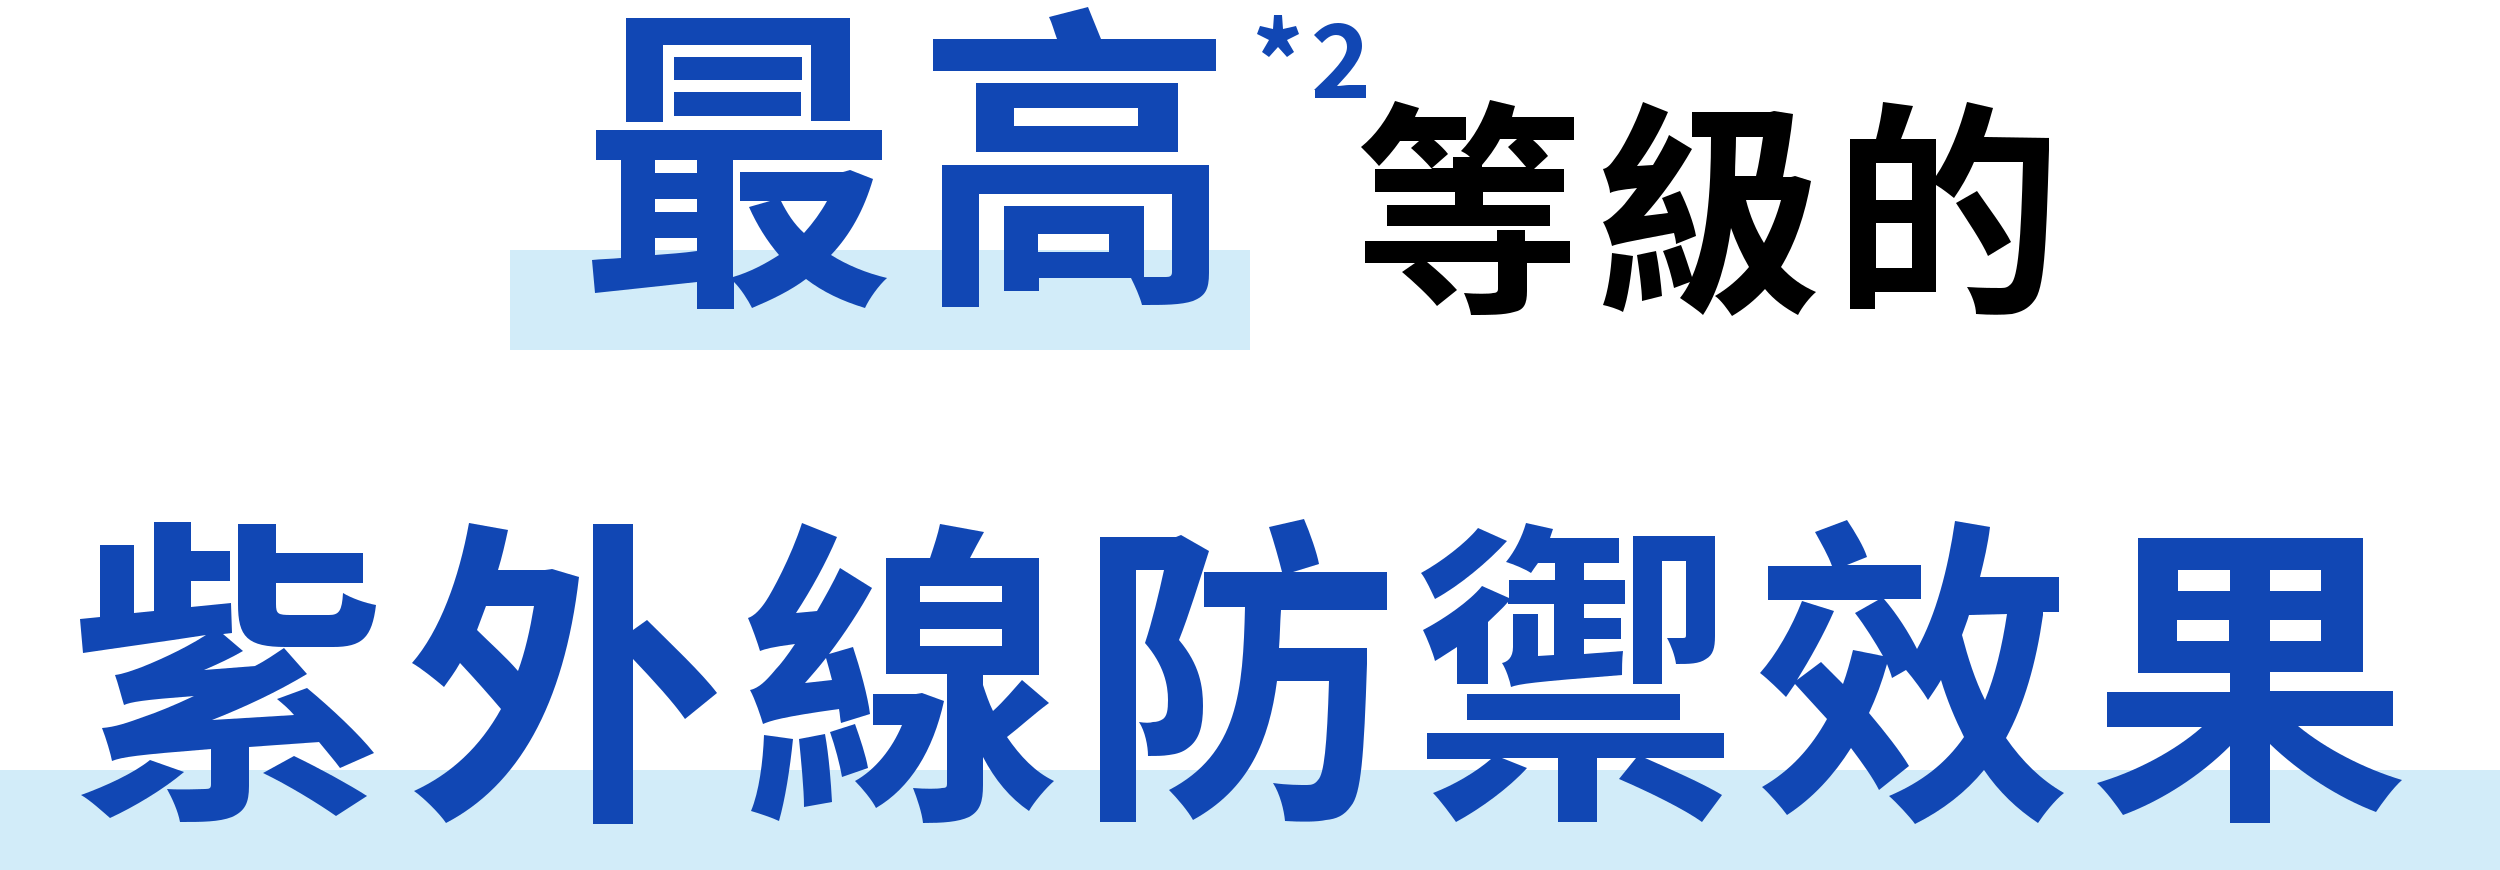 <?xml version="1.0" encoding="utf-8"?>
<!-- Generator: Adobe Illustrator 26.0.3, SVG Export Plug-In . SVG Version: 6.00 Build 0)  -->
<svg version="1.1" id="head-block-03.svg" xmlns="http://www.w3.org/2000/svg" xmlns:xlink="http://www.w3.org/1999/xlink" x="0px"
	 y="0px" viewBox="0 0 250 87" style="enable-background:new 0 0 250 87;" xml:space="preserve">
<style type="text/css">
	.st0{fill:#D2ECF9;}
	.st1{fill:#1147B4;}
</style>
<rect id="長方形_1367" x="51" y="25" class="st0" width="74" height="10"/>
<rect id="長方形_1367-2" y="77" class="st0" width="250" height="10"/>
<g>
	<g>
		<path class="st1" d="M87.3,17.9c-0.9,3.1-2.3,5.6-4.2,7.6c1.6,1,3.5,1.8,5.6,2.3c-0.8,0.7-1.8,2.1-2.2,3c-2.3-0.7-4.2-1.6-5.9-2.9
			c-1.6,1.2-3.5,2.1-5.4,2.9c-0.4-0.8-1.1-1.9-1.8-2.6v2.7h-3.7v-2.7c-3.7,0.4-7.3,0.8-10.2,1.1L59.2,26c0.9-0.1,1.8-0.1,2.9-0.2V16
			h-2.5v-3h28.6v3H73.3v11.7c1.7-0.5,3.2-1.3,4.6-2.2c-1.2-1.4-2.2-3-3-4.8l2.1-0.6h-3v-2.9h10.3L85,17L87.3,17.9z M66.3,12.2h-3.7
			V1.8H85v10.3h-3.9V4.5H66.3V12.2z M65.5,16v1.3h4.2V16H65.5z M65.5,21.2h4.2v-1.3h-4.2V21.2z M65.5,25.5c1.3-0.1,2.8-0.2,4.2-0.4
			v-1.3h-4.2V25.5z M80.2,8H67.4V5.7h12.8C80.2,5.7,80.2,8,80.2,8z M67.4,9.2h12.7v2.4H67.4V9.2z M78.1,20.1
			c0.6,1.2,1.3,2.3,2.3,3.2c0.9-1,1.7-2.1,2.3-3.2H78.1z"/>
		<path class="st1" d="M121.6,3.9v3.2H93.3V3.9h12.4c-0.3-0.8-0.5-1.6-0.8-2.2l3.9-1c0.4,1,0.9,2.2,1.3,3.2H121.6z M120.9,27.3
			c0,1.7-0.4,2.3-1.6,2.8c-1.2,0.4-2.9,0.4-5.1,0.4c-0.2-0.8-0.7-1.9-1.1-2.7h-9.2v1.3h-3.5v-8.5h14v7.1H114c1.1,0,2.2,0,2.6,0
			s0.6-0.1,0.6-0.5v-7.8H97.9v11.3h-3.7V16.5h26.7C120.9,16.5,120.9,27.3,120.9,27.3z M117.8,15.2H97.6V8.3h20.2V15.2z M113.8,10.8
			h-12.4v1.8h12.4V10.8z M110.9,23.4h-7.1v1.8h7.1V23.4z"/>
		<path class="st1" d="M126.2,5.2l0.7-1.2l-1.2-0.6l0.3-0.8l1.3,0.3l0.1-1.4h0.8l0.1,1.4l1.3-0.3l0.3,0.8L128.7,4l0.7,1.2l-0.7,0.5
			l-0.9-1l-0.9,1L126.2,5.2z"/>
	</g>
</g>
<g>
	<path d="M157.4,11.7V14h-4.1c0.6,0.5,1.2,1.2,1.5,1.6l-1.4,1.3h3v2.3h-8.1v1.3h6.7v2.1h-16.3v-2.1h6.8v-1.3h-8v-2.3h5.7
		c-0.5-0.6-1.4-1.5-2.1-2.1l0.8-0.7H140c-0.7,1-1.4,1.8-2.1,2.5c-0.4-0.5-1.3-1.4-1.8-1.9c1.4-1.1,2.7-2.9,3.4-4.6l2.4,0.7
		c-0.1,0.3-0.3,0.6-0.4,0.9h5.1V14h-3.2c0.6,0.5,1.1,1,1.4,1.4l-1.6,1.4h2.1v-1.1h1.7c-0.3-0.3-0.7-0.5-0.9-0.6
		c1.2-1.2,2.3-3.1,2.9-5.1l2.5,0.6c-0.1,0.3-0.2,0.7-0.3,1.1C151.2,11.7,157.4,11.7,157.4,11.7z M152.7,24.1h4.3v2.2h-4.3v2.8
		c0,1.3-0.3,1.9-1.3,2.1c-1,0.3-2.4,0.3-4.3,0.3c-0.1-0.7-0.4-1.5-0.7-2.2c1.1,0.1,2.6,0.1,2.9,0c0.3,0,0.5-0.1,0.5-0.4v-2.7h-7.1
		c1.1,0.9,2.3,2,3,2.8l-2,1.6c-0.7-0.9-2.3-2.4-3.5-3.4l1.3-0.9h-5v-2.2h13.2V23h2.8v1.1H152.7z M152.7,16.8
		c-0.5-0.6-1.3-1.5-1.9-2.1l0.9-0.8H150c-0.5,1-1.2,1.9-1.8,2.6v0.2h4.5V16.8z"/>
	<path d="M163.3,25.6c-0.2,2-0.5,4.2-1,5.6c-0.5-0.3-1.5-0.6-2-0.7c0.5-1.3,0.8-3.4,0.9-5.2L163.3,25.6z M160.3,16.9
		c0.5-0.1,0.8-0.5,1.3-1.2c0.5-0.6,1.9-3.1,2.7-5.5l2.5,1c-0.8,1.9-1.9,3.8-3.1,5.4l1.6-0.1c0.6-1,1.2-2,1.6-3l2.3,1.4
		c-1.3,2.3-3,4.7-4.8,6.7l2.4-0.3c-0.2-0.5-0.4-1.1-0.6-1.5l1.8-0.7c0.7,1.4,1.4,3.3,1.6,4.5l-2,0.8c0-0.3-0.1-0.7-0.2-1.1
		c-4.8,0.9-5.7,1.1-6.2,1.3c-0.1-0.5-0.5-1.7-0.9-2.4c0.6-0.2,1.1-0.7,1.9-1.5c0.3-0.3,0.8-1,1.5-1.9c-1.8,0.2-2.3,0.3-2.7,0.5
		C161,18.7,160.5,17.5,160.3,16.9z M165.6,25.1c0.3,1.5,0.5,3.3,0.6,4.5l-2,0.5c0-1.2-0.3-3.2-0.5-4.6L165.6,25.1z M181.1,18.1
		c-0.6,3.4-1.6,6.3-3,8.6c1,1.1,2.1,1.9,3.5,2.5c-0.6,0.5-1.4,1.5-1.8,2.3c-1.3-0.7-2.4-1.5-3.3-2.6c-1,1.1-2.1,2-3.3,2.7
		c-0.4-0.6-1.1-1.6-1.7-2c1.2-0.7,2.4-1.7,3.4-2.9c-0.7-1.2-1.3-2.5-1.8-3.9c-0.5,3.5-1.3,6.4-2.8,8.7c-0.4-0.4-1.7-1.3-2.3-1.7
		c0.4-0.5,0.7-1,1-1.6l-1.6,0.6c-0.2-1-0.6-2.5-1.1-3.7l1.8-0.6c0.4,1,0.8,2.3,1.1,3.2c1.5-3.5,1.9-8.4,1.9-14h-1.9v-2.5h7.8
		l0.4-0.1l1.9,0.3c-0.2,2-0.6,4.3-1,6.3h0.8l0.4-0.1L181.1,18.1z M173.6,13.7c0,1.3-0.1,2.6-0.1,3.9h2.1c0.3-1.2,0.5-2.6,0.7-3.9
		C176.3,13.7,173.6,13.7,173.6,13.7z M174.6,20c0.4,1.6,1,3,1.8,4.3c0.7-1.3,1.3-2.8,1.7-4.3H174.6z"/>
	<path d="M204.9,13.8c0,0,0,0.9,0,1.2c-0.3,10.2-0.5,13.9-1.5,15.1c-0.6,0.8-1.3,1.1-2.2,1.3c-0.9,0.1-2.2,0.1-3.6,0
		c0-0.8-0.4-1.9-0.9-2.7c1.5,0.1,2.8,0.1,3.4,0.1c0.5,0,0.7-0.1,1-0.4c0.7-0.7,1-4.2,1.2-12.2h-4.9c-0.6,1.4-1.3,2.6-2,3.6
		c-0.4-0.3-1.1-0.9-1.8-1.3v10.7h-6.1v1.7H185v-17h2.6c0.3-1.1,0.6-2.6,0.7-3.7l3,0.4c-0.4,1.1-0.8,2.3-1.2,3.3h3.5v3.7
		c1.3-1.9,2.4-4.7,3.1-7.4l2.6,0.6c-0.3,1-0.5,1.9-0.9,2.9L204.9,13.8L204.9,13.8z M191.2,16.3h-3.6V20h3.6V16.3z M191.2,26.8v-4.5
		h-3.6v4.5H191.2z M198.8,25.6c-0.6-1.4-2.1-3.6-3.2-5.3l2.1-1.2c1.1,1.6,2.7,3.7,3.4,5.1L198.8,25.6z"/>
</g>
<g>
	<path class="st1" d="M30.7,68.8c2.3,1.9,5.2,4.6,6.7,6.5L34,76.8c-0.5-0.7-1.3-1.6-2.1-2.6l-7,0.5v3.9c0,1.7-0.4,2.5-1.7,3.1
		c-1.3,0.5-3,0.5-5.2,0.5c-0.2-1.1-0.8-2.4-1.3-3.3c1.5,0.1,3.3,0,3.8,0s0.6-0.1,0.6-0.5v-3.5c-7.5,0.6-8.9,0.8-9.9,1.2
		c-0.1-0.6-0.6-2.3-1-3.3c1.3-0.1,2.5-0.5,4.4-1.2c0.9-0.3,2.7-1,4.8-2c-5.2,0.4-6.3,0.6-7,0.9c-0.2-0.6-0.6-2.2-0.9-3
		c0.8-0.1,1.6-0.4,2.7-0.8c1-0.4,3.9-1.6,6.4-3.2c-4.5,0.7-9,1.3-12.3,1.8L8,61.9l2-0.2v-7.2h3.4v6.8l2-0.2v-8.9h3.7v2.9H23v3h-3.9
		v2.6l4-0.4l0.1,3l-0.9,0.1l2,1.7c-1.2,0.7-2.5,1.3-3.9,1.9l5.1-0.4c1-0.5,2-1.2,2.9-1.8l2.3,2.6c-3,1.8-6.2,3.3-9.5,4.6l8.2-0.5
		c-0.5-0.6-1.1-1.1-1.7-1.6L30.7,68.8z M18.4,77.2c-2,1.7-5,3.5-7.4,4.6c-0.7-0.6-2-1.8-2.9-2.3c2.5-0.9,5.3-2.2,6.9-3.5L18.4,77.2z
		 M28.6,64.7c-3.9,0-4.8-1-4.8-4.3v-8h3.8v2.9h8.7v3h-8.7v2.1c0,1,0.2,1.1,1.5,1.1h3.8c1,0,1.3-0.4,1.4-2.2c0.8,0.5,2.2,1,3.3,1.2
		c-0.4,3.3-1.4,4.2-4.3,4.2H28.6z M29.4,75.6c2.5,1.2,5.6,2.9,7.3,4l-3.1,2c-1.7-1.2-4.8-3.1-7.3-4.3L29.4,75.6z"/>
	<path class="st1" d="M55.2,56.9l2.7,0.8c-1.5,13-6.2,20.9-13.3,24.6c-0.6-0.9-2.2-2.5-3.2-3.2c3.7-1.7,6.6-4.4,8.7-8.2
		c-1.1-1.3-2.6-3-4.1-4.6c-0.5,0.9-1.1,1.7-1.6,2.4c-0.7-0.6-2.3-1.9-3.2-2.4c2.8-3.2,4.7-8.5,5.7-14l3.9,0.7c-0.3,1.4-0.6,2.7-1,4
		h4.7L55.2,56.9z M48.6,60.6c-0.3,0.8-0.6,1.6-0.9,2.4c1.3,1.3,2.9,2.7,4.1,4.1c0.7-1.9,1.2-4.1,1.6-6.5H48.6z M68.5,71.9
		c-1.1-1.6-3.2-3.9-5.2-6v16.5h-4v-30h4V63l1.4-1c2.2,2.2,5.5,5.3,7,7.3L68.5,71.9z"/>
	<path class="st1" d="M84.1,72.3c-0.1-0.4-0.1-0.9-0.2-1.4c-5.8,0.8-6.9,1.2-7.6,1.5c-0.2-0.7-0.8-2.5-1.3-3.4
		c0.9-0.2,1.6-0.9,2.6-2.1c0.4-0.4,1.1-1.3,1.9-2.5c-2.3,0.3-3,0.5-3.5,0.7c-0.2-0.7-0.8-2.4-1.2-3.3c0.6-0.2,1.2-0.8,1.8-1.7
		c0.6-0.9,2.5-4.4,3.6-7.8l3.5,1.4c-1.1,2.6-2.6,5.3-4.1,7.6l2.1-0.2c0.8-1.4,1.6-2.8,2.3-4.3l3.2,2c-1.2,2.2-2.7,4.5-4.3,6.6
		l2.4-0.7c0.7,2.1,1.5,5,1.7,6.7L84.1,72.3z M79.3,73.9c-0.3,3-0.8,6.1-1.4,8.2c-0.6-0.3-2.1-0.8-2.8-1c0.8-1.9,1.2-4.9,1.3-7.6
		L79.3,73.9z M82.5,73.4c0.4,2.2,0.6,4.9,0.7,6.8l-2.8,0.5c0-1.8-0.3-4.7-0.5-6.8L82.5,73.4z M83.2,68c-0.2-0.8-0.4-1.5-0.6-2.2
		c-0.7,0.9-1.4,1.7-2.1,2.5L83.2,68z M85.5,72.4c0.5,1.4,1.1,3.2,1.3,4.4l-2.6,0.9c-0.2-1.2-0.7-3.1-1.2-4.5L85.5,72.4z M94.4,70.1
		c-1.1,5-3.4,8.7-6.8,10.7c-0.4-0.8-1.4-2-2.1-2.7c2-1.1,3.7-3.2,4.7-5.6h-2.9v-3.1h4.3l0.6-0.1L94.4,70.1z M104.9,70.3
		c-1.5,1.1-2.9,2.4-4.2,3.4c1.3,1.9,2.8,3.5,4.7,4.4c-0.8,0.7-2,2.1-2.5,3c-1.9-1.3-3.4-3.1-4.6-5.4v2.8c0,1.7-0.3,2.6-1.4,3.2
		c-1.1,0.5-2.6,0.6-4.6,0.6c-0.1-1-0.6-2.5-1-3.5c1.2,0.1,2.5,0.1,2.9,0c0.4,0,0.5-0.1,0.5-0.4v-11h-6.1V55.8H93
		c0.4-1.2,0.8-2.4,1-3.4l4.4,0.8c-0.5,0.9-1,1.8-1.4,2.6h6.9v11.7h-5.6v1c0.3,0.9,0.6,1.8,1,2.6c1.1-1,2.1-2.2,2.9-3.1L104.9,70.3z
		 M92,60.2h8.2v-1.6H92V60.2z M92,64.6h8.2v-1.7H92V64.6z"/>
	<path class="st1" d="M120.9,55.1c-0.9,2.8-2,6.4-3,8.9c2.1,2.5,2.4,4.7,2.4,6.6c0,2.1-0.4,3.4-1.5,4.2c-0.5,0.4-1.1,0.6-1.9,0.7
		c-0.6,0.1-1.4,0.1-2.1,0.1c0-1-0.3-2.5-0.9-3.4c0.6,0.1,1.1,0.1,1.4,0c0.4,0,0.7-0.1,1-0.3c0.4-0.3,0.5-0.9,0.5-1.9
		c0-1.5-0.4-3.5-2.3-5.7c0.7-2.1,1.4-5,1.9-7.3h-2.8v25.2H110V53.7h7.6l0.5-0.2L120.9,55.1z M128.1,61c-0.1,1.3-0.1,2.6-0.2,3.8h8.8
		c0,0,0,1.1,0,1.6c-0.3,9.3-0.6,13-1.6,14.2c-0.7,1-1.5,1.3-2.5,1.4c-0.9,0.2-2.5,0.2-4.1,0.1c-0.1-1.1-0.5-2.7-1.2-3.8
		c1.4,0.2,2.7,0.2,3.4,0.2c0.5,0,0.8-0.1,1.1-0.5c0.6-0.6,0.9-3.3,1.1-9.9h-5.2c-0.8,6-2.8,10.8-8.4,13.9c-0.5-0.9-1.6-2.2-2.4-3
		c6.9-3.6,7.4-9.9,7.6-18.3h-4.1v-3.5h7.8c-0.3-1.2-0.8-3-1.3-4.5l3.5-0.8c0.6,1.4,1.3,3.4,1.5,4.5l-2.6,0.8h9.4V61H128.1z"/>
	<path class="st1" d="M150.7,54.1c-1.9,2.1-4.8,4.5-7.2,5.8c-0.3-0.6-0.9-2-1.4-2.6c2-1.1,4.5-3,5.7-4.5L150.7,54.1z M145.7,64.7
		c-0.8,0.5-1.5,1-2.2,1.4c-0.2-0.8-0.8-2.3-1.2-3.1c2.1-1.1,4.7-2.9,5.9-4.4l2.7,1.2V58h4.6v-1.7h-1.7c-0.3,0.4-0.5,0.7-0.7,1
		c-0.6-0.4-1.8-0.9-2.5-1.1c0.9-1.1,1.6-2.5,2-3.9l2.7,0.6c-0.1,0.3-0.2,0.6-0.3,0.9h6.9v2.5h-3.5V58h4.1v2.4h-4.1v1.4h3.7v2.1h-3.7
		v1.5l3.9-0.3c-0.1,0.8-0.1,1.9-0.1,2.4c-9,0.7-10.3,0.9-11.1,1.2c-0.1-0.6-0.5-1.8-0.9-2.4c0.5-0.1,1.1-0.5,1.1-1.6v-3.3h2.5v4.2
		l1.6-0.1v-5.1h-4.6v-0.2c-0.6,0.7-1.3,1.3-2,2v6.2h-3.1L145.7,64.7L145.7,64.7z M172.4,75.8h-7.9c2.5,1.1,5.9,2.6,7.7,3.7l-2,2.7
		c-1.8-1.3-5.5-3.1-8.3-4.3l1.7-2.1h-3.9v6.4h-3.9v-6.4h-5.6l2.5,1c-1.8,2-4.7,4.1-7.1,5.4c-0.5-0.7-1.6-2.2-2.3-2.9
		c2.1-0.8,4.3-2.1,5.8-3.4h-6.4v-2.6h29.7V75.8z M146.7,69.4H168V72h-21.3V69.4z M166.2,68.4h-2.9V53.6h8.2v10
		c0,1.2-0.2,1.9-0.9,2.3c-0.7,0.5-1.7,0.5-3,0.5c-0.1-0.8-0.5-1.9-0.9-2.6c0.7,0,1.3,0,1.6,0s0.3-0.1,0.3-0.4v-7.3h-2.4L166.2,68.4
		L166.2,68.4z"/>
	<path class="st1" d="M204.3,61.5c-0.7,4.9-1.9,9-3.7,12.3c1.6,2.3,3.5,4.2,5.8,5.5c-0.9,0.7-2,2.1-2.6,3c-2.1-1.4-3.9-3.1-5.4-5.3
		c-1.8,2.2-4.1,4-6.9,5.4c-0.5-0.7-1.9-2.2-2.6-2.8c3.3-1.4,5.7-3.3,7.5-5.9c-0.9-1.8-1.7-3.7-2.3-5.7c-0.4,0.7-0.9,1.4-1.3,2
		c-0.4-0.7-1.5-2.2-2.2-3l-1.4,0.8c-0.1-0.4-0.3-0.9-0.5-1.4c-0.5,1.8-1.1,3.4-1.8,4.9c1.6,1.9,3.1,3.8,4,5.3l-3,2.4
		c-0.6-1.2-1.6-2.6-2.8-4.2c-1.7,2.7-3.8,5-6.4,6.7c-0.5-0.7-1.8-2.2-2.5-2.8c2.8-1.6,4.9-3.9,6.5-6.8c-1.1-1.2-2.2-2.4-3.2-3.5
		c-0.3,0.4-0.6,0.9-0.9,1.3c-0.6-0.6-1.8-1.8-2.6-2.4c1.6-1.8,3.2-4.6,4.2-7.2l3.2,1c-1,2.3-2.4,4.8-3.7,6.9l2.4-1.8
		c0.7,0.7,1.4,1.4,2.2,2.2c0.4-1.1,0.7-2.2,1-3.4l3,0.6c-0.8-1.4-1.8-3-2.8-4.3l2.3-1.3h-11v-3.4h6.4c-0.4-1.1-1.1-2.3-1.7-3.4
		l3.2-1.2c0.8,1.2,1.7,2.7,2,3.7l-2,0.8h7.4v3.4h-3.7c1.3,1.5,2.5,3.4,3.3,5c1.9-3.4,3.1-8,3.8-12.8l3.5,0.6c-0.2,1.7-0.6,3.4-1,5
		h7.9v3.5h-1.6L204.3,61.5L204.3,61.5z M196.9,61.5c-0.2,0.7-0.5,1.4-0.7,2c0.6,2.3,1.3,4.5,2.3,6.5c1-2.4,1.7-5.3,2.2-8.6
		L196.9,61.5L196.9,61.5z"/>
	<path class="st1" d="M229.8,72.6c2.8,2.3,6.7,4.3,10.4,5.4c-0.9,0.8-2,2.3-2.6,3.2c-3.7-1.4-7.6-3.9-10.6-6.8v7.9h-4v-7.7
		c-3,3-6.9,5.5-10.7,6.9c-0.6-0.9-1.7-2.4-2.6-3.2c3.8-1.1,7.8-3.2,10.5-5.6h-9.5v-3.5H223v-1.9h-9.2V53.8h22.5v13.4H227v1.9h12.3
		v3.5H229.8z M217.8,59.1h5.2V57h-5.2V59.1z M222.9,64.1V62h-5.2v2.1H222.9z M232.1,57H227v2.1h5.1V57z M232.1,62H227v2.1h5.1V62z"
		/>
</g>
<g>
	<path class="st1" d="M131.4,9c2-1.9,3.3-3.2,3.3-4.3c0-0.7-0.4-1.2-1.1-1.2c-0.6,0-1,0.4-1.4,0.8l-0.8-0.8c0.7-0.7,1.4-1.2,2.4-1.2
		c1.4,0,2.4,0.9,2.4,2.3c0,1.3-1.2,2.6-2.5,4c0.4,0,0.9-0.1,1.2-0.1h1.7v1.3h-5.1V9z"/>
</g>
</svg>
